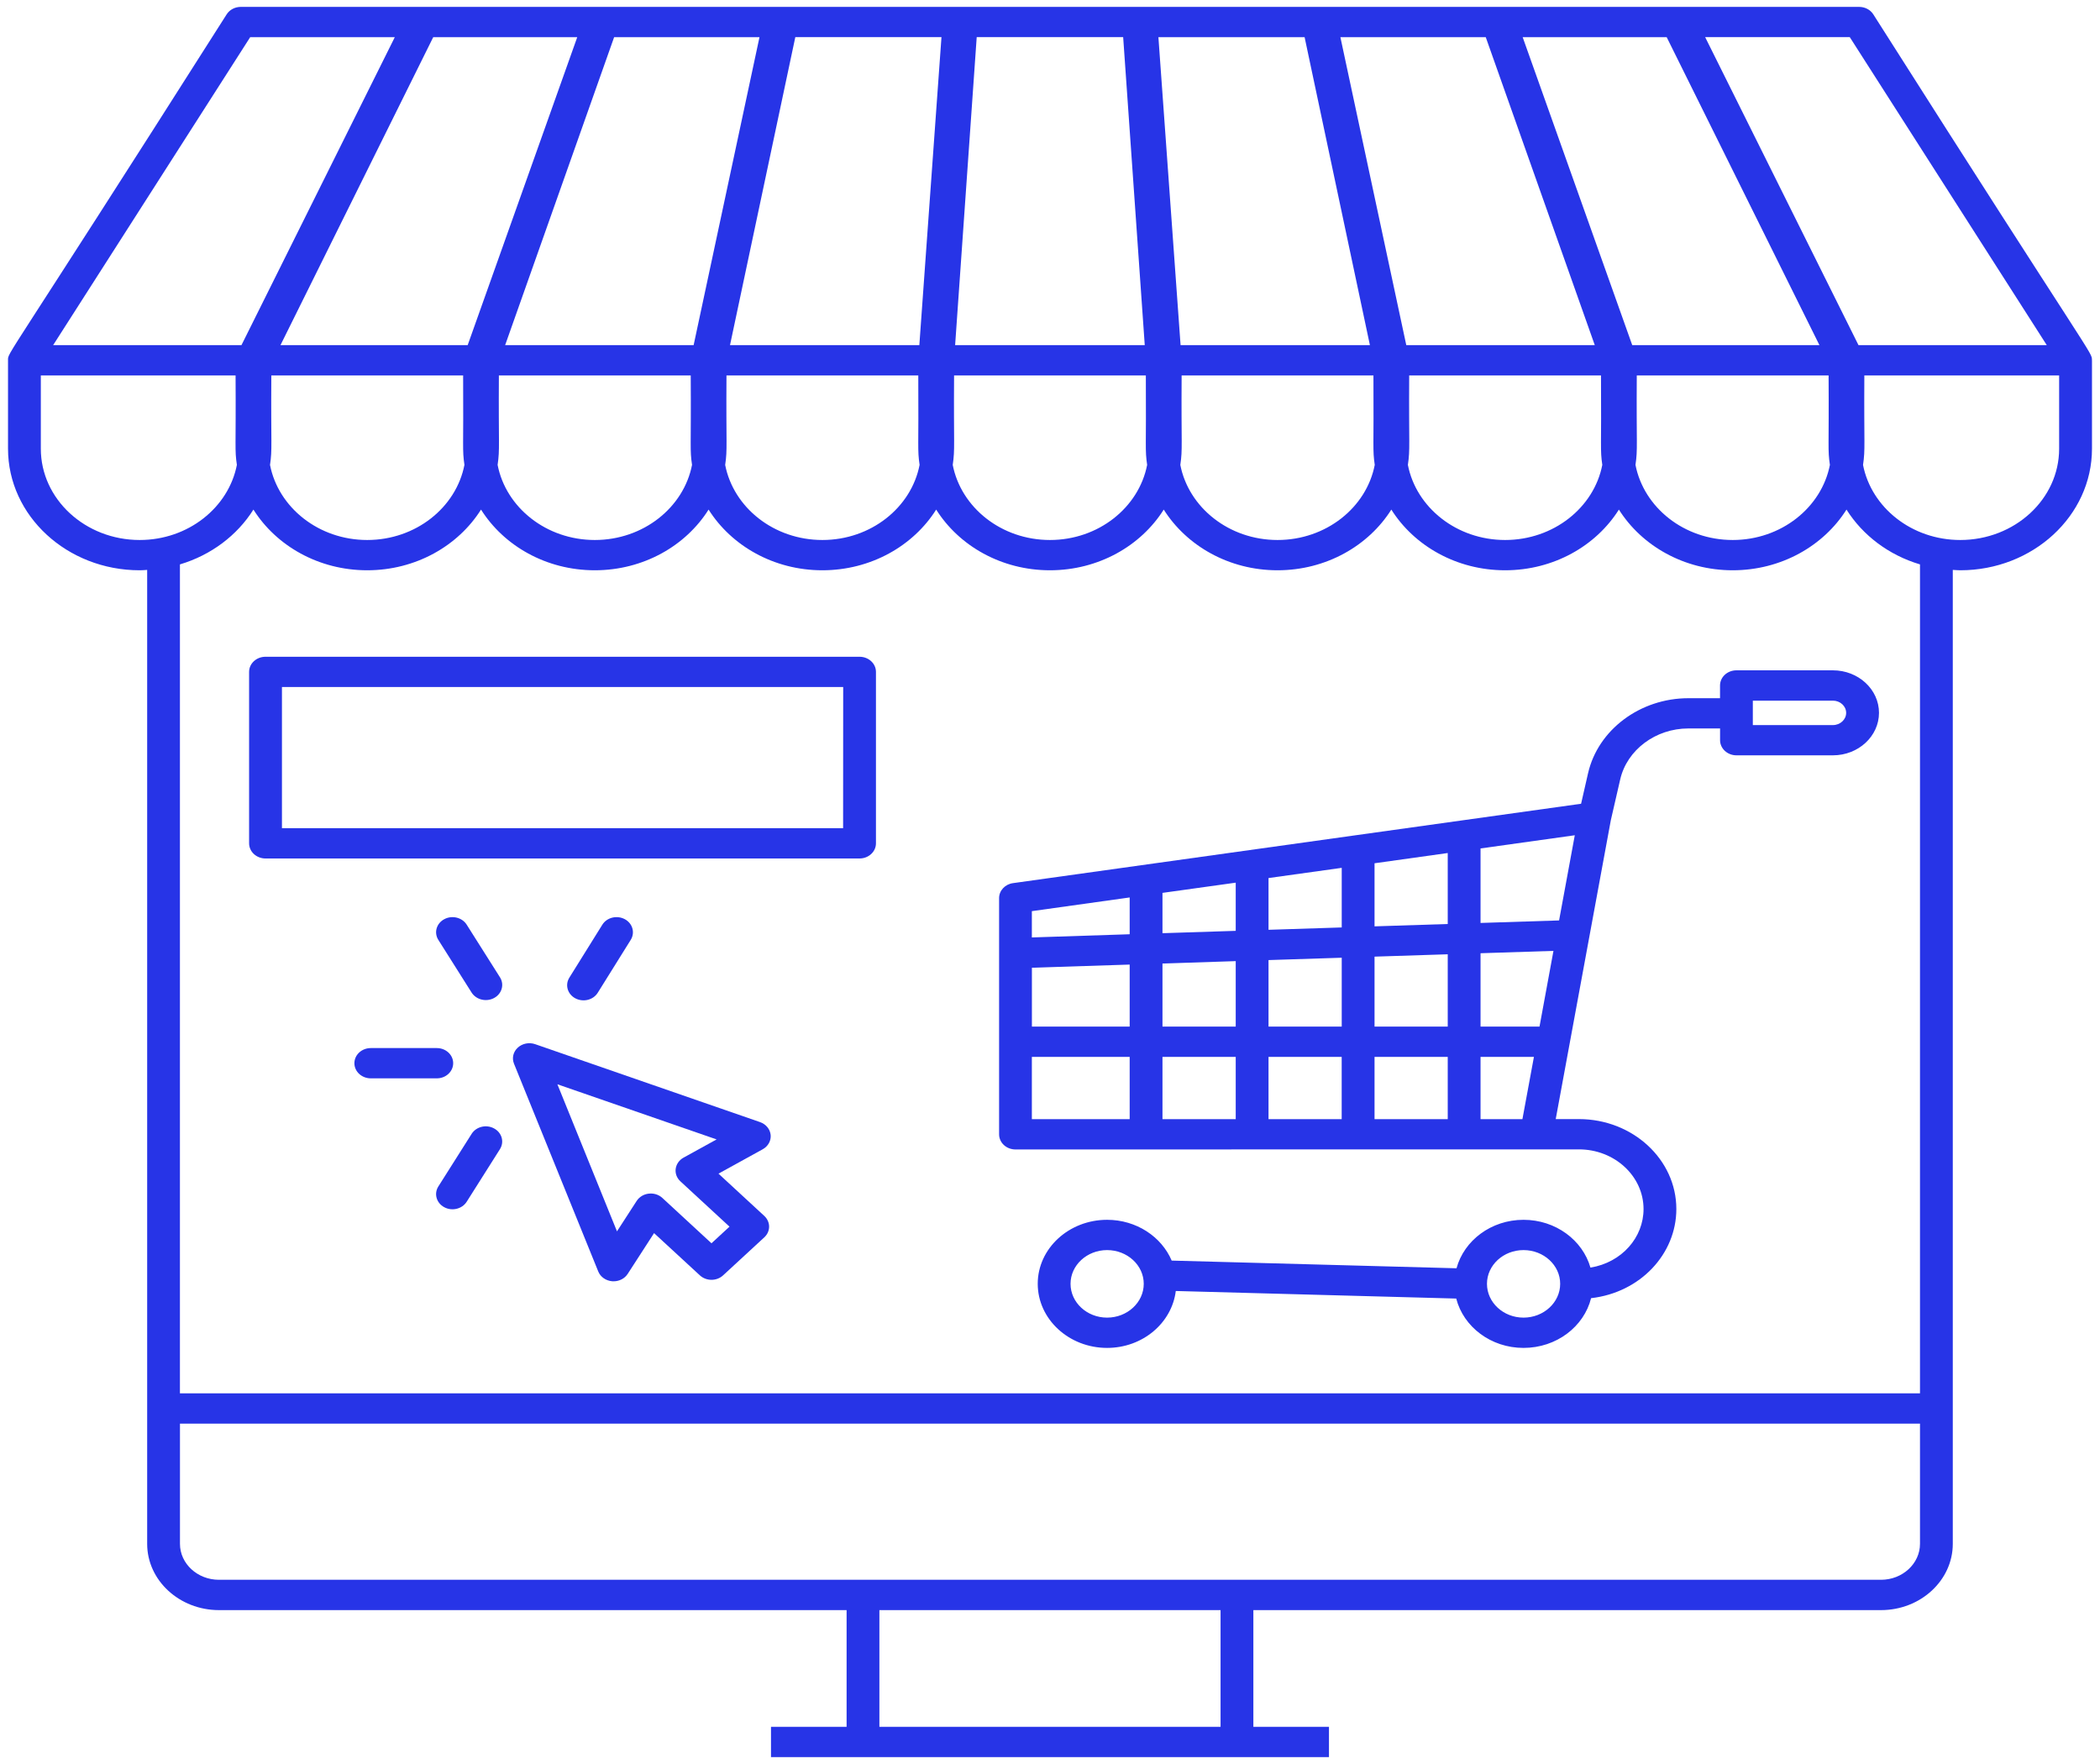 <svg width="50" height="42" viewBox="0 0 50 42" fill="none" xmlns="http://www.w3.org/2000/svg">
<path d="M3.326 13.578C3.386 13.578 3.445 13.573 3.504 13.569V36.758C3.504 37.628 4.271 38.336 5.214 38.336H20.157V41.115H18.357V41.836H31.642V41.115H29.842V38.336H44.786C45.729 38.336 46.495 37.627 46.495 36.758V13.569C46.555 13.572 46.614 13.578 46.674 13.578C48.402 13.578 49.809 12.28 49.809 10.684V8.578C49.809 8.578 49.808 8.578 49.808 8.577C49.807 8.37 49.906 8.689 44.602 0.341C44.531 0.231 44.404 0.164 44.265 0.164H39.935H5.734C5.595 0.164 5.467 0.231 5.397 0.341C0.041 8.771 0.192 8.37 0.191 8.577C0.191 8.578 0.191 8.578 0.191 8.578V10.684C0.191 12.28 1.597 13.578 3.326 13.578H3.326ZM29.061 41.115H20.938V38.336H29.061V41.115ZM45.714 36.758C45.714 37.23 45.297 37.614 44.785 37.614H5.214C4.701 37.614 4.285 37.23 4.285 36.758V33.896H45.714L45.714 36.758ZM45.714 33.175H4.284V13.438C5.027 13.217 5.648 12.746 6.034 12.133C6.577 12.995 7.587 13.578 8.743 13.578C9.899 13.578 10.909 12.996 11.453 12.133C11.996 12.995 13.005 13.578 14.162 13.578C15.318 13.578 16.328 12.996 16.871 12.133C17.415 12.995 18.424 13.578 19.58 13.578C20.736 13.578 21.746 12.996 22.29 12.133C22.833 12.995 23.842 13.578 24.999 13.578C26.155 13.578 27.165 12.996 27.708 12.133C28.252 12.995 29.261 13.578 30.417 13.578C31.573 13.578 32.583 12.996 33.127 12.133C33.67 12.995 34.68 13.578 35.836 13.578C36.992 13.578 38.002 12.996 38.545 12.133C39.089 12.995 40.098 13.578 41.255 13.578C42.411 13.578 43.42 12.996 43.964 12.133C44.35 12.746 44.971 13.217 45.714 13.438L45.714 33.175ZM13.744 0.885L11.135 8.218L6.678 8.218L10.315 0.885L13.744 0.885ZM18.083 0.885L16.515 8.218H12.027L14.622 0.885L18.083 0.885ZM35.375 0.885L37.971 8.218L33.483 8.218L31.914 0.885L35.375 0.885ZM39.683 0.885L43.32 8.218L38.863 8.218L36.254 0.885L39.683 0.885ZM6.46 8.939H11.027C11.038 10.708 11.004 10.692 11.058 11.069C10.86 12.084 9.899 12.857 8.743 12.857C7.588 12.857 6.627 12.084 6.429 11.07C6.486 10.677 6.449 10.634 6.46 8.939ZM11.878 8.939H16.446C16.457 10.706 16.422 10.692 16.477 11.069C16.279 12.084 15.317 12.857 14.162 12.857C13.007 12.857 12.045 12.084 11.848 11.069C11.904 10.677 11.868 10.63 11.878 8.939ZM17.297 8.939H21.864C21.875 10.708 21.841 10.692 21.895 11.069C21.698 12.084 20.736 12.857 19.581 12.857C18.425 12.857 17.464 12.084 17.266 11.07C17.323 10.677 17.286 10.634 17.297 8.939ZM22.716 8.939H27.282C27.293 10.706 27.259 10.692 27.313 11.069C27.115 12.084 26.154 12.857 24.999 12.857C23.843 12.857 22.882 12.084 22.684 11.069C22.741 10.677 22.705 10.63 22.716 8.939ZM28.134 8.939H32.701C32.712 10.708 32.678 10.692 32.732 11.069C32.535 12.084 31.573 12.857 30.418 12.857C29.262 12.857 28.301 12.084 28.103 11.07C28.16 10.677 28.123 10.634 28.134 8.939ZM33.552 8.939H38.119C38.131 10.703 38.096 10.693 38.15 11.069C37.953 12.084 36.991 12.857 35.836 12.857C34.681 12.857 33.719 12.084 33.521 11.069C33.578 10.677 33.542 10.63 33.552 8.939ZM38.971 8.939H43.538C43.549 10.706 43.514 10.692 43.569 11.069C43.371 12.084 42.41 12.857 41.255 12.857C40.099 12.857 39.138 12.084 38.94 11.069C38.997 10.677 38.96 10.63 38.971 8.939ZM32.617 8.218H28.109L27.581 0.885H31.062L32.617 8.218ZM27.256 8.218H22.741L23.255 0.884H26.742L27.256 8.218ZM21.889 8.218H17.381L18.936 0.884H22.416L21.889 8.218ZM49.027 10.684C49.027 11.883 47.971 12.857 46.673 12.857C45.518 12.857 44.556 12.084 44.358 11.07C44.415 10.677 44.379 10.634 44.389 8.939H49.027L49.027 10.684ZM48.733 8.218H44.25L40.599 0.884H44.042L48.733 8.218ZM5.957 0.885H9.4L5.749 8.218H1.265L5.957 0.885ZM0.972 8.939H5.609C5.62 10.706 5.585 10.692 5.64 11.069C5.442 12.084 4.481 12.857 3.326 12.857C2.028 12.857 0.972 11.882 0.972 10.684L0.972 8.939Z" fill="#2734E7"/>
<path d="M20.465 15.637H6.322C6.106 15.637 5.931 15.798 5.931 15.997V20.079C5.931 20.279 6.106 20.44 6.322 20.44H20.465C20.681 20.44 20.856 20.279 20.856 20.079V15.997C20.856 15.798 20.681 15.637 20.465 15.637ZM20.074 19.719H6.713V16.358H20.076L20.074 19.719Z" fill="#2734E7"/>
<path d="M43.641 15.96H41.344C41.128 15.96 40.953 16.121 40.953 16.321V16.624H40.199C39.052 16.624 38.048 17.375 37.811 18.41L37.645 19.137L24.119 21.027C23.929 21.053 23.788 21.205 23.788 21.383V27.008C23.788 27.207 23.962 27.368 24.178 27.368C24.883 27.368 20.76 27.369 37.594 27.366C38.442 27.366 39.132 28.003 39.132 28.787C39.132 29.46 38.619 30.058 37.868 30.181C37.682 29.529 37.041 29.043 36.274 29.043C35.503 29.043 34.859 29.536 34.679 30.197L27.897 30.014C27.656 29.447 27.059 29.043 26.359 29.043C25.449 29.043 24.708 29.726 24.708 30.566C24.708 31.408 25.449 32.093 26.359 32.093C27.208 32.093 27.901 31.498 27.995 30.738L34.672 30.918C34.844 31.59 35.495 32.093 36.274 32.093C37.059 32.093 37.714 31.586 37.883 30.909C39.056 30.775 39.913 29.856 39.913 28.786C39.913 27.605 38.872 26.645 37.593 26.645H37.041L38.353 19.529L38.576 18.559C38.737 17.855 39.419 17.344 40.199 17.344H40.954V17.623C40.954 17.823 41.129 17.984 41.344 17.984H43.641C44.246 17.984 44.738 17.53 44.738 16.972C44.738 16.414 44.246 15.96 43.641 15.96L43.641 15.96ZM26.359 31.372C25.879 31.372 25.489 31.011 25.489 30.567C25.489 30.124 25.88 29.764 26.359 29.764C26.84 29.764 27.232 30.124 27.232 30.567C27.232 31.011 26.84 31.372 26.359 31.372ZM36.274 31.372C35.794 31.372 35.404 31.011 35.404 30.567C35.404 30.124 35.794 29.764 36.274 29.764C36.755 29.764 37.147 30.124 37.147 30.567C37.147 31.011 36.755 31.372 36.274 31.372ZM36.655 24.443H35.251V22.696L36.987 22.64L36.655 24.443ZM34.47 24.443H32.727V22.777L34.47 22.721V24.443ZM24.569 23.041L26.897 22.966V24.443H24.569V23.041ZM27.678 22.941L29.422 22.884V24.443H27.678V22.941ZM30.203 22.138V20.906L31.946 20.663V22.082L30.203 22.138ZM31.946 22.803V24.443H30.203V22.859L31.946 22.803ZM29.422 22.163L27.678 22.219V21.259L29.422 21.016V22.163ZM29.422 25.164V26.647H27.678V25.164H29.422ZM30.203 25.164H31.945V26.647H30.203V25.164ZM32.727 25.164H34.47V26.647H32.727V25.164ZM32.727 22.056V20.554L34.47 20.31V22L32.727 22.056ZM26.897 21.368V22.244L24.568 22.32V21.694L26.897 21.368ZM24.568 25.164H26.897V26.647H24.568V25.164ZM35.251 26.647V25.164H36.522L36.248 26.647H35.251ZM37.121 21.915L35.251 21.975V20.201L37.495 19.887L37.121 21.915ZM43.64 17.264H41.734V16.682H43.64C43.814 16.682 43.956 16.812 43.956 16.973C43.956 17.133 43.814 17.264 43.64 17.264Z" fill="#2734E7"/>
<path d="M11.111 22.015C11.003 21.844 10.763 21.785 10.577 21.886C10.39 21.986 10.328 22.207 10.437 22.379L11.229 23.633C11.339 23.805 11.578 23.862 11.764 23.762C11.95 23.662 12.013 23.441 11.904 23.269L11.111 22.015Z" fill="#2734E7"/>
<path d="M10.79 25.314C10.79 25.115 10.615 24.954 10.4 24.954L8.829 24.954C8.613 24.954 8.438 25.115 8.438 25.315C8.438 25.514 8.613 25.675 8.829 25.675H10.4C10.615 25.675 10.79 25.514 10.79 25.314Z" fill="#2734E7"/>
<path d="M11.763 26.867C11.577 26.766 11.338 26.824 11.229 26.997L10.436 28.25C10.328 28.422 10.391 28.643 10.577 28.743C10.763 28.844 11.002 28.785 11.111 28.614L11.904 27.36C12.012 27.188 11.95 26.967 11.763 26.867Z" fill="#2734E7"/>
<path d="M14.232 23.637L15.018 22.377C15.125 22.204 15.061 21.983 14.874 21.884C14.687 21.786 14.449 21.844 14.341 22.017L13.556 23.277C13.448 23.45 13.512 23.671 13.699 23.77C13.888 23.869 14.125 23.809 14.232 23.637Z" fill="#2734E7"/>
<path d="M18.349 27.023C18.335 26.884 18.237 26.766 18.097 26.717L12.741 24.861C12.598 24.812 12.436 24.844 12.328 24.944C12.219 25.044 12.184 25.193 12.238 25.326L14.244 30.273C14.296 30.403 14.425 30.493 14.575 30.506C14.586 30.507 14.598 30.507 14.61 30.507C14.746 30.507 14.874 30.441 14.945 30.331L15.573 29.36L16.664 30.366C16.817 30.507 17.064 30.507 17.216 30.366L18.198 29.46C18.271 29.393 18.312 29.301 18.312 29.205C18.312 29.11 18.27 29.018 18.198 28.951L17.107 27.944L18.159 27.364C18.288 27.293 18.362 27.16 18.349 27.023ZM17.369 29.206L16.94 29.602L15.771 28.523C15.697 28.454 15.597 28.417 15.495 28.417C15.479 28.417 15.462 28.418 15.446 28.42C15.327 28.433 15.221 28.498 15.159 28.593L14.69 29.318L13.271 25.816L17.062 27.129L16.276 27.562C16.172 27.619 16.103 27.717 16.088 27.828C16.073 27.938 16.114 28.048 16.2 28.127L17.369 29.206Z" fill="#2734E7"/>
</svg>
